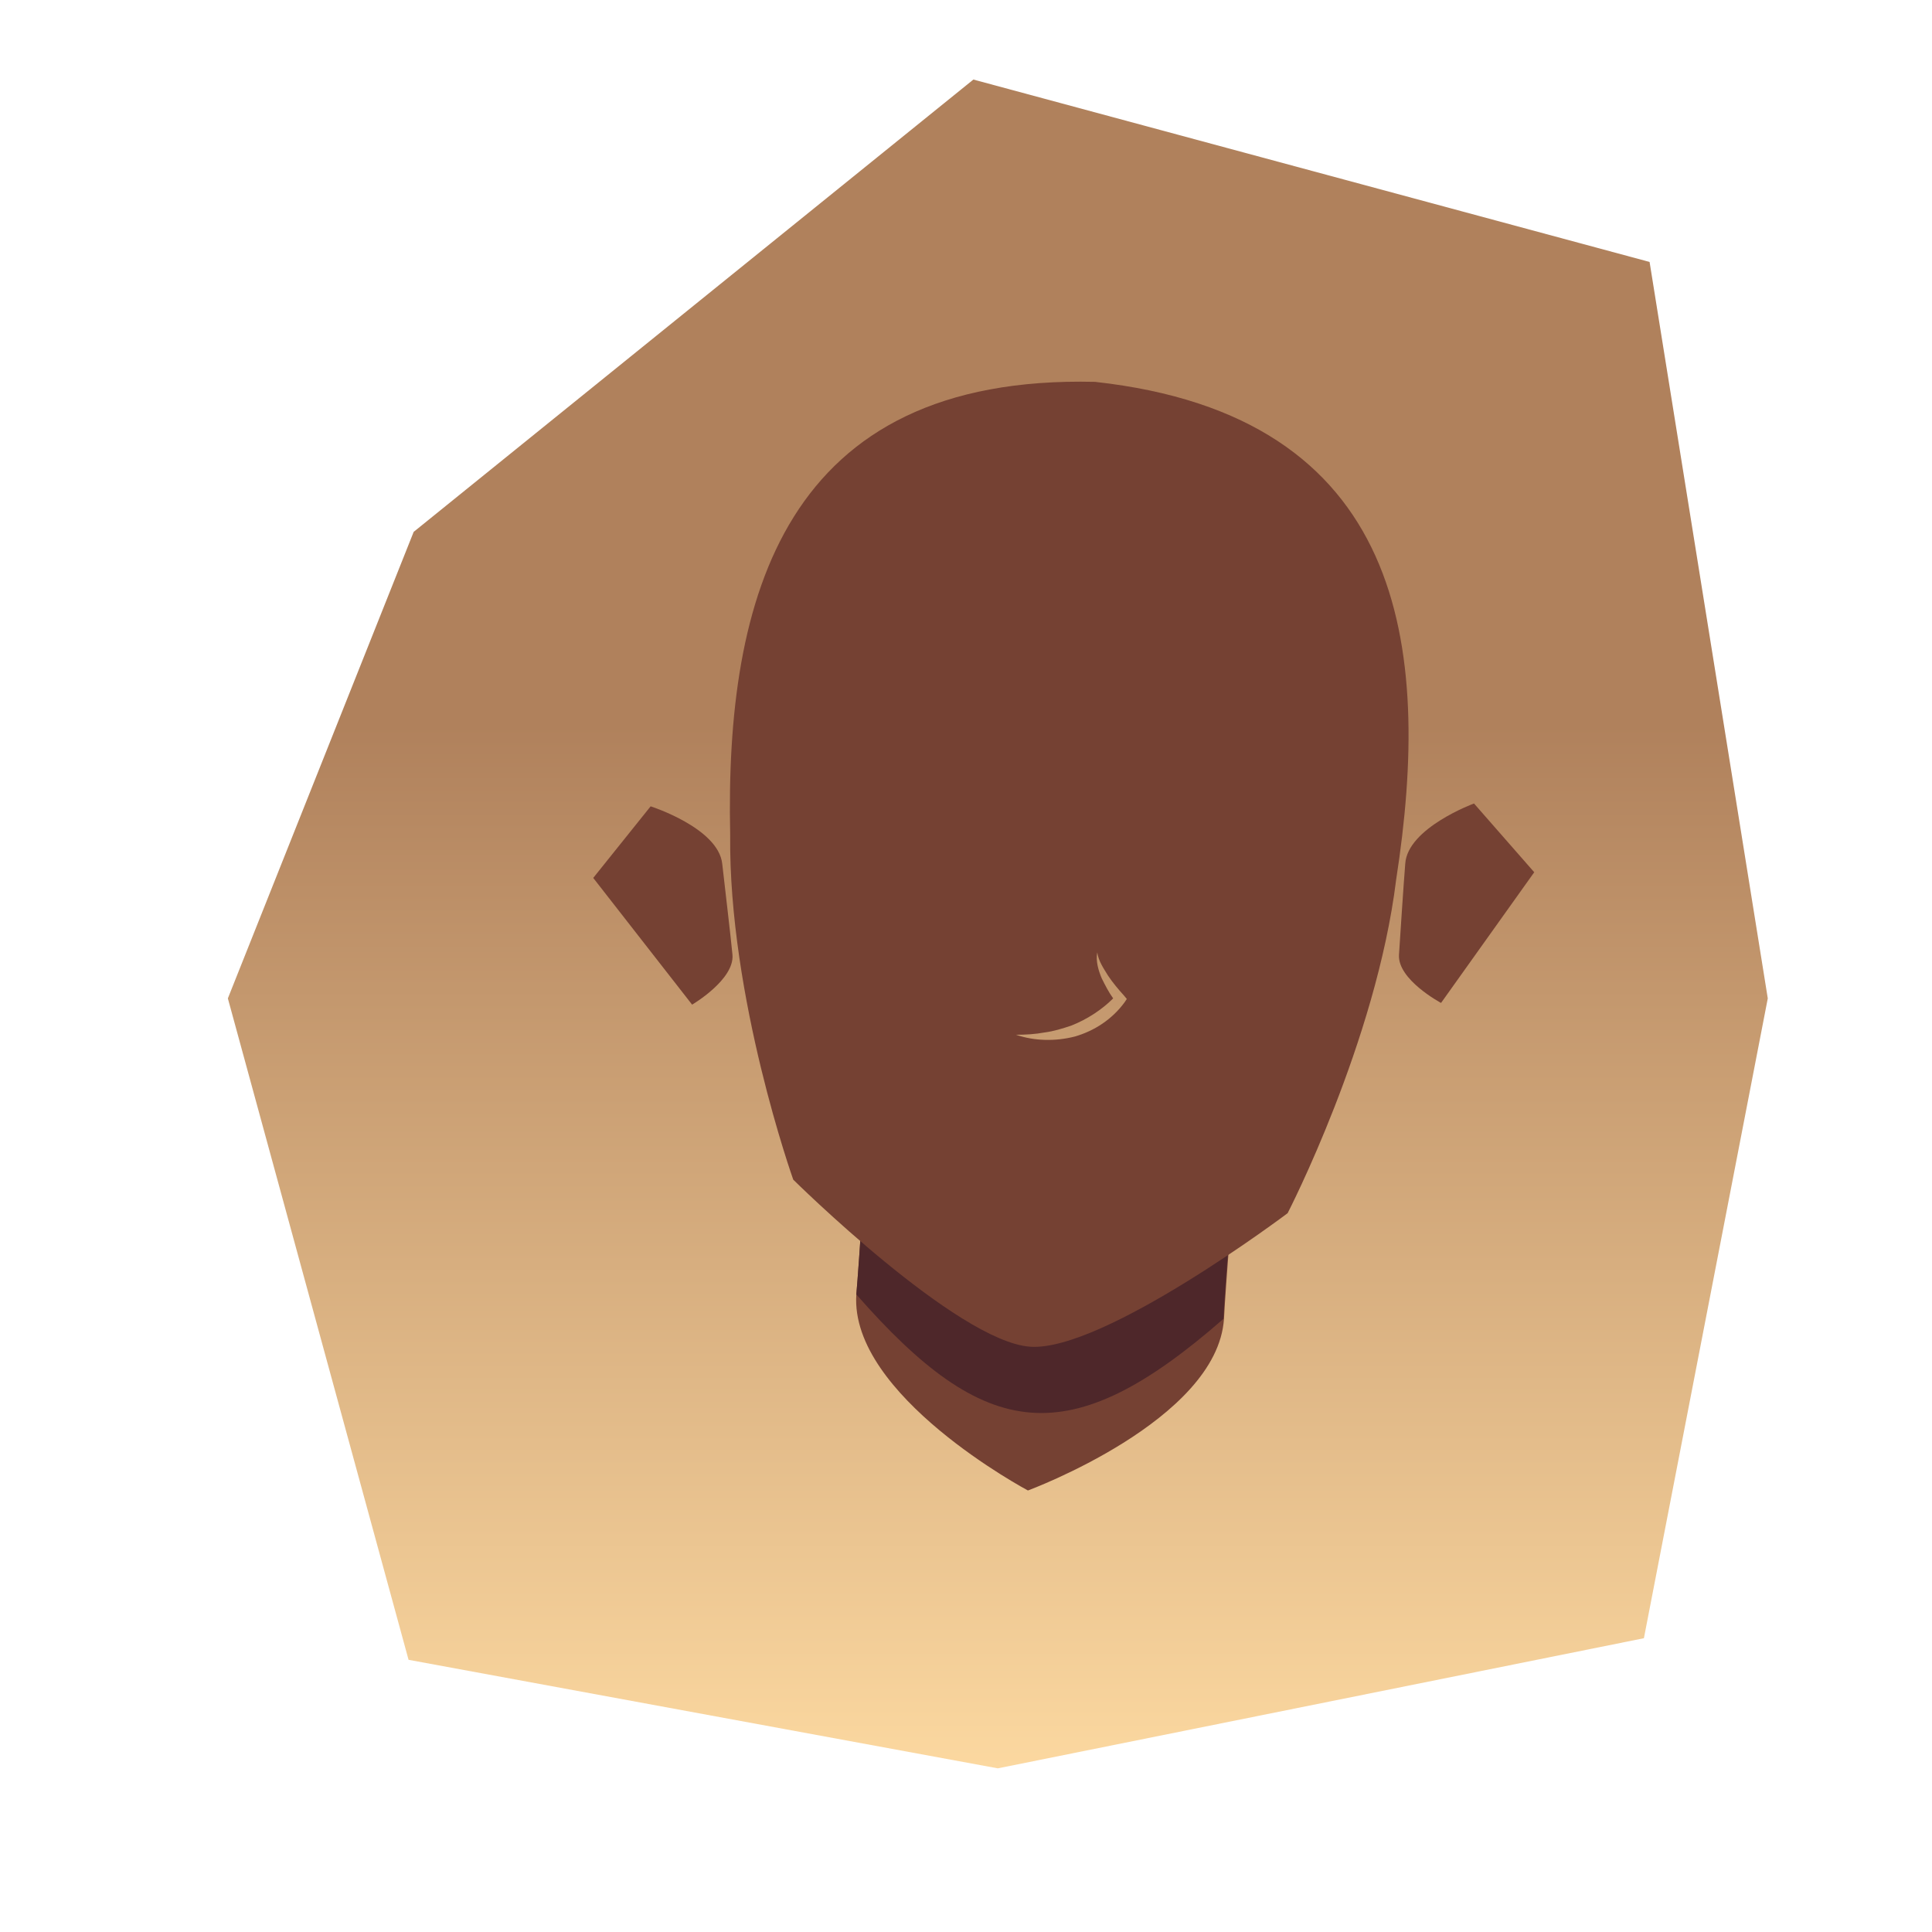 <?xml version="1.0" encoding="utf-8"?>
<!-- Generator: Adobe Illustrator 22.0.1, SVG Export Plug-In . SVG Version: 6.00 Build 0)  -->
<svg version="1.1" id="Layer_1" xmlns="http://www.w3.org/2000/svg" xmlns:xlink="http://www.w3.org/1999/xlink" x="0px" y="0px"
	 viewBox="0 0 340 340" style="enable-background:new 0 0 340 340;" xml:space="preserve">
<style type="text/css">
	.st0{fill:url(#SVGID_1_);}
	.st1{fill:none;stroke:#221F1F;stroke-width:2.03;stroke-miterlimit:10;}
	.st2{fill:#754133;}
	.st3{fill:#4E272A;}
	.st4{fill:none;stroke:#221F1F;stroke-width:1.7;stroke-miterlimit:10;}
</style>
<linearGradient id="SVGID_1_" gradientUnits="userSpaceOnUse" x1="175.597" y1="319.482" x2="175.597" y2="127.516">
	<stop  offset="0" style="stop-color:#FFDCA3"/>
	<stop  offset="1" style="stop-color:#B0815C"/>
</linearGradient>
<polygon class="st0" points="311.1,175.7 289.3,288.3 175.6,311.2 71.9,292.1 40.1,175.7 72.8,93.6 171.3,14 290.3,46.1 "/>
<path class="st1" d="M191.2,158"/>
<path class="st2" d="M151.6,215c-0.1,2.2-0.7,10.6-0.9,12.8c-1.2,17.8,30.2,34.5,30.2,34.5s33.3-12.3,34.5-30.2
	c0.1-2.2,0.7-10.6,0.9-12.8L151.6,215z"/>
<path class="st3" d="M151.6,215c-0.1,2.2-0.7,10.6-0.9,12.8c22.7,25.9,37.4,28.1,64.6,4.3c0.1-2.2,0.7-10.6,0.9-12.8L151.6,215z"/>
<path class="st4" d="M186.6,153.1"/>
<path class="st1" d="M171.3,133.3"/>
<path class="st4" d="M185.6,153.1"/>
<path class="st2" d="M127.1,152c-0.7-6.3-12.6-10.1-12.6-10.1l-10.1,12.6l17.4,22.3c0,0,7.5-4.4,7.1-8.8
	C128.6,164.8,127.5,155.6,127.1,152z"/>
<path class="st2" d="M247.3,152c0.4-6.3,12.1-10.6,12.1-10.6l10.6,12.1l-16.4,23c0,0-7.7-4.1-7.4-8.5
	C246.4,164.9,247,155.7,247.3,152z"/>
<path class="st2" d="M192.7,67.2c-54.8-1.3-65.1,38-64.2,79.7c-0.3,28.7,11.1,60.7,11.1,60.7s28.8,28.5,41.7,29.4
	c12.9,0.9,45.3-23.5,45.3-23.5s15.6-30.2,19.1-58.7C252.1,113.6,247.2,73.2,192.7,67.2z M197.9,176.4c-2.2,3-5.3,5-8.7,6
	c-3.5,0.9-7.2,0.8-10.4-0.3c1.7,0,3.4-0.1,5-0.4c1.6-0.2,3.2-0.7,4.7-1.2c2.8-1.1,5.4-2.8,7.4-4.8c-0.8-1.1-1.4-2.3-2-3.5
	c-0.6-1.4-1.1-3.1-0.8-4.6c0.2,1.5,1.1,2.8,1.9,4.1c0.8,1.2,1.8,2.4,2.8,3.5l0.5,0.6L197.9,176.4z"/>
</svg>
